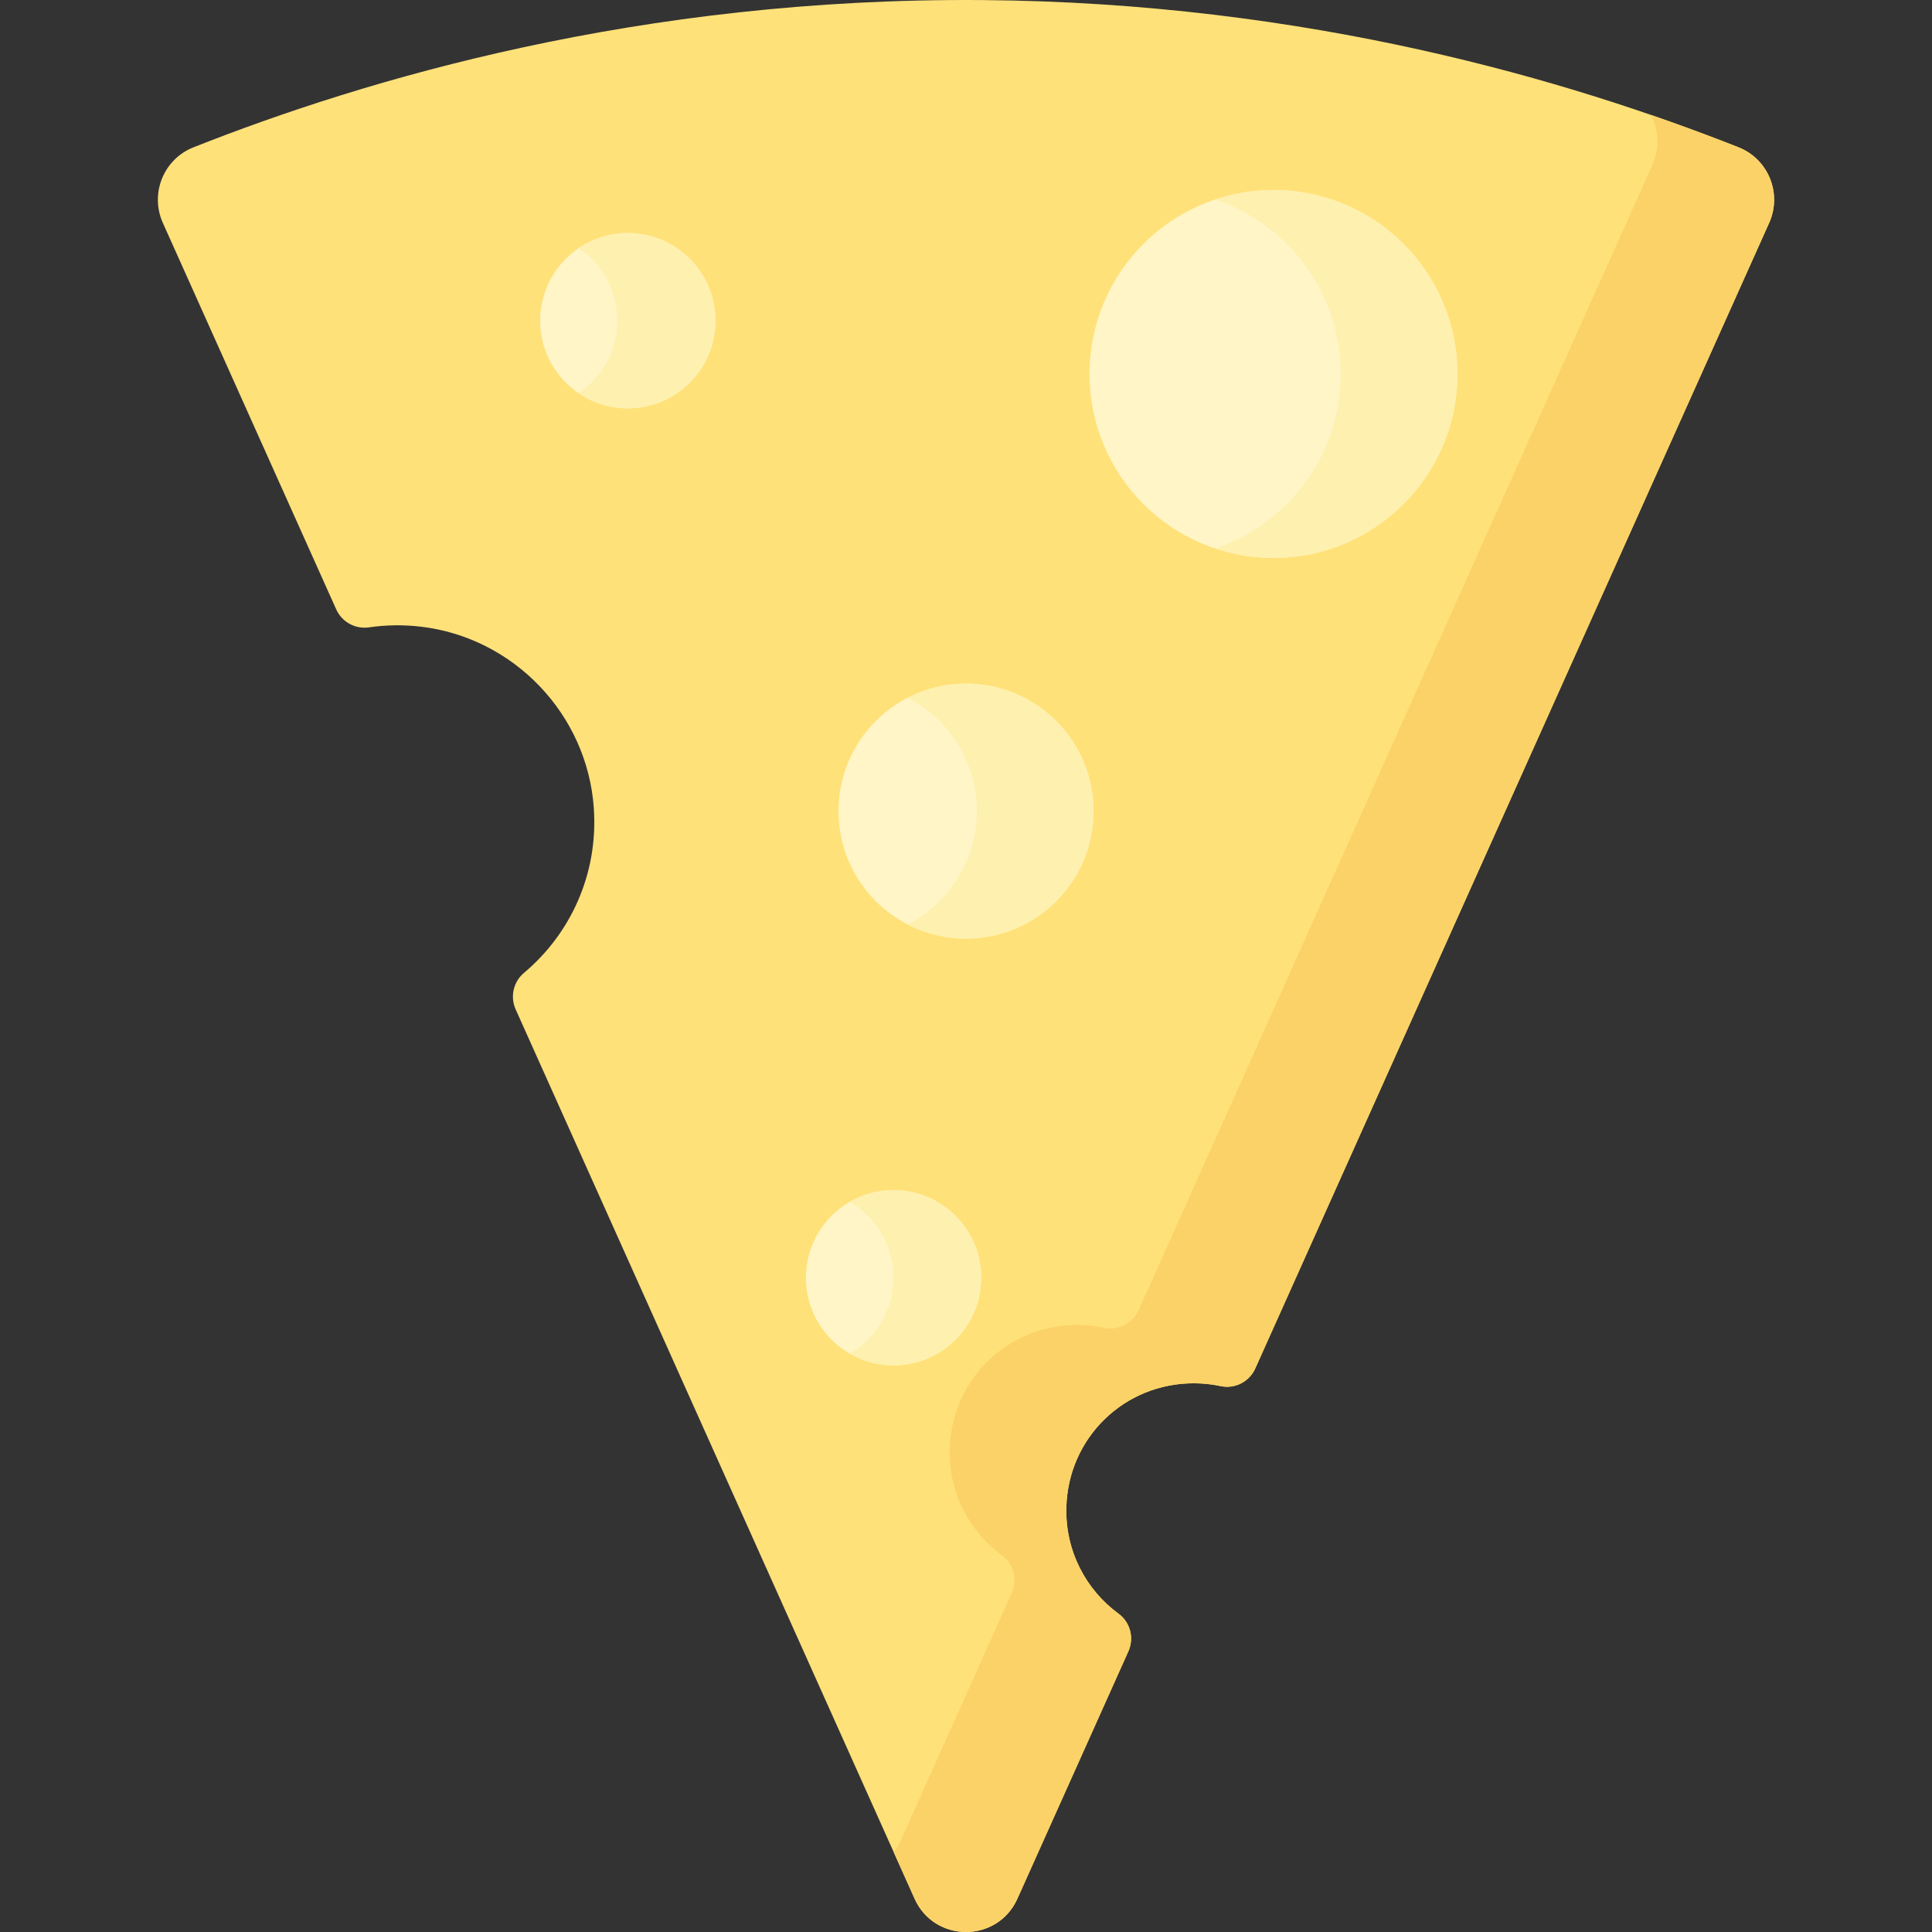 <svg id="Capa_1" enable-background="new 0 0 512 512" height="512" viewBox="0 0 512 512" width="512" xmlns="http://www.w3.org/2000/svg"><rect x="0" y="0" width="512" height="512" fill="#333333" stroke="none"/><g><path d="m460.732 39.04c-44.612-17.636-113.97-38.364-200.49-39.024-90.748-.691-163.314 20.978-208.968 39.022-7.918 3.129-11.607 12.253-8.12 20.027l45.942 102.415c1.507 3.36 5.059 5.307 8.703 4.775 4.395-.641 8.967-.734 13.652-.19 24.73 2.873 44.193 23.255 45.915 48.092 1.215 17.523-6.237 33.352-18.493 43.653-2.82 2.37-3.732 6.317-2.224 9.678l105.725 235.685c5.279 11.769 21.969 11.769 27.248 0l29.405-65.55c1.583-3.529.509-7.697-2.61-9.983-8.612-6.311-14.124-16.6-13.824-28.163.479-18.477 15.337-32.915 33.82-32.893 2.423.003 4.786.262 7.064.75 3.779.81 7.603-1.164 9.185-4.69l136.183-303.58c3.487-7.771-.198-16.895-8.113-20.024z" fill="#ffe179"/><g><path d="m460.732 39.04c-7.122-2.815-14.881-5.709-23.233-8.588 2.087 3.933 2.414 8.762.441 13.16l-136.182 303.579c-1.582 3.527-5.406 5.501-9.185 4.69-2.278-.488-4.641-.747-7.064-.75-18.483-.022-33.341 14.416-33.82 32.893-.3 11.563 5.213 21.852 13.824 28.163 3.119 2.286 4.193 6.455 2.61 9.983l-29.405 65.55c-.519 1.158-1.153 2.198-1.871 3.128l5.529 12.325c5.279 11.769 21.969 11.769 27.248 0l29.405-65.55c1.583-3.529.509-7.697-2.61-9.983-8.612-6.311-14.124-16.6-13.824-28.163.479-18.477 15.337-32.915 33.82-32.893 2.423.003 4.786.262 7.064.75 3.779.81 7.603-1.163 9.185-4.69l136.181-303.58c3.487-7.771-.198-16.895-8.113-20.024z" fill="#fbd268"/></g><circle cx="337.479" cy="99.11" fill="#fff5c6" r="48.751"/><path d="m337.479 50.36c-5.403 0-10.595.892-15.453 2.515 19.347 6.464 33.298 24.715 33.298 46.235 0 21.521-13.951 39.772-33.298 46.236 4.857 1.623 10.049 2.515 15.453 2.515 26.924 0 48.751-21.826 48.751-48.751 0-26.924-21.826-48.75-48.751-48.75z" fill="#fef0ae"/><circle cx="166.374" cy="84.99" fill="#fff5c6" r="23.228"/><path d="m166.374 61.762c-4.817 0-9.291 1.466-13.001 3.977 6.171 4.176 10.227 11.24 10.227 19.252s-4.056 15.076-10.227 19.252c3.71 2.511 8.184 3.977 13.001 3.977 12.829 0 23.228-10.399 23.228-23.228s-10.399-23.23-23.228-23.23z" fill="#fef0ae"/><circle cx="236.797" cy="338.614" fill="#fff5c6" r="23.228"/><path d="m236.797 315.385c-4.232 0-8.197 1.137-11.614 3.115 6.941 4.017 11.614 11.517 11.614 20.113s-4.673 16.096-11.614 20.113c3.417 1.977 7.382 3.115 11.614 3.115 12.829 0 23.229-10.4 23.229-23.228s-10.4-23.228-23.229-23.228z" fill="#fef0ae"/><circle cx="256" cy="214.953" fill="#fff5c6" r="33.791"/><path d="m256 181.162c-5.57 0-10.82 1.356-15.453 3.743 10.888 5.611 18.338 16.956 18.338 30.048 0 13.093-7.451 24.437-18.338 30.048 4.632 2.387 9.883 3.743 15.453 3.743 18.662 0 33.791-15.129 33.791-33.791s-15.129-33.791-33.791-33.791z" fill="#fef0ae"/></g></svg>